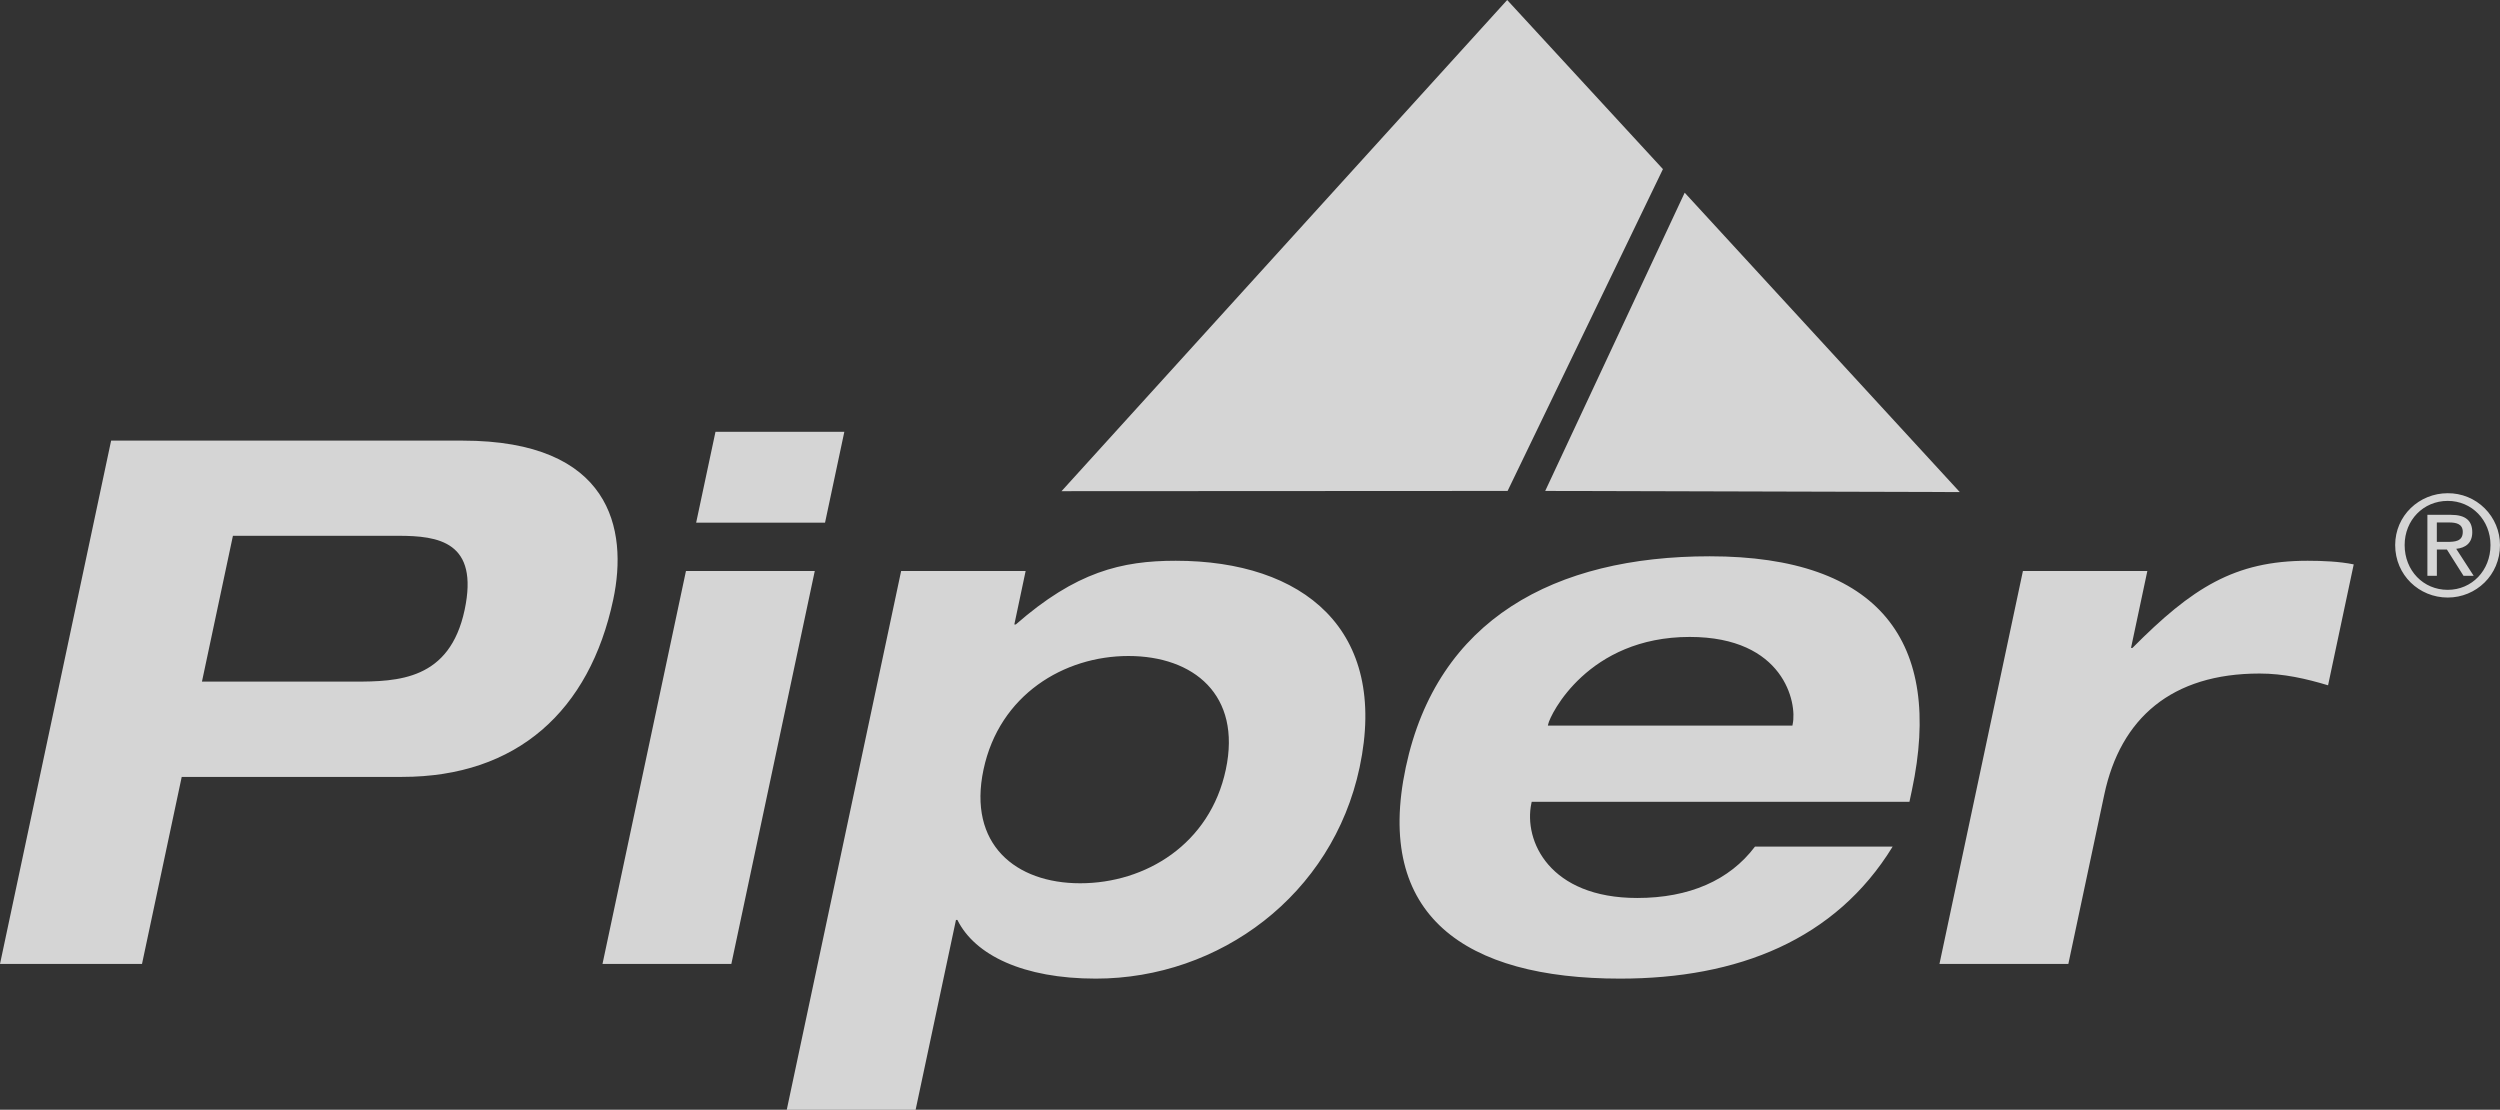 <svg width="205" height="91" viewBox="0 0 205 91" fill="none" xmlns="http://www.w3.org/2000/svg">
<rect x="0" y="0" width="205" height="91" fill="#333333" stroke="none"/>
<path d="M136.361 13.867L123.589 0L87.045 40.276L123.623 40.257L136.361 13.867Z" fill="white" fill-opacity="0.79"/>
<path d="M126.707 40.257L138.144 15.801L160.702 40.35L126.707 40.257Z" fill="white" fill-opacity="0.79"/>
<path fill-rule="evenodd" clip-rule="evenodd" d="M58.669 35.41H69.235L67.653 42.86H57.084L58.669 35.41ZM9.112 36.131H37.927C50.112 36.131 51.51 43.399 50.285 49.167C48.346 58.295 42.393 63.706 32.969 63.706H14.901L11.644 79.044H0L9.112 36.131ZM16.56 55.893H29.048C32.648 55.893 36.876 55.771 38.1 50.009C39.285 44.419 35.965 43.935 32.666 43.935H19.1L16.56 55.893ZM66.811 46.824H56.248L49.404 79.044H59.97L66.811 46.824ZM84.102 46.824H73.893L64.514 91H75.081L78.389 75.437H78.508C79.937 78.321 83.912 80.247 89.854 80.247C100.001 80.247 109.269 73.393 111.489 62.923C113.887 51.625 106.865 45.982 96.409 45.982C91.966 45.982 88.233 46.887 83.294 51.208H83.175L84.102 46.824ZM88.573 72.428C93.914 72.428 99.216 69.241 100.517 63.102C101.821 56.976 97.869 53.792 92.531 53.792C87.249 53.792 81.947 56.976 80.649 63.102C79.342 69.241 83.291 72.428 88.573 72.428ZM132.848 80.247C142.513 80.247 150.516 77.062 155.197 69.423H143.907C141.824 72.187 138.515 73.634 134.254 73.634C127.047 73.634 124.921 68.943 125.573 65.872L125.599 65.75H156.574L156.779 64.786C159.356 52.646 154.128 45.616 140.199 45.616C127.47 45.616 117.848 50.789 115.273 62.923C112.693 75.077 120.124 80.247 132.848 80.247ZM146.978 59.5L147 59.375C147.372 57.64 146.3 52.229 138.555 52.229C130.211 52.229 127.118 58.596 126.954 59.375L126.925 59.5H146.978ZM176.082 46.824H165.879L159.035 79.044H169.604L172.553 65.149C173.88 58.893 178.078 55.23 185.282 55.23C187.264 55.23 189.092 55.652 190.901 56.194L193.005 46.28C191.857 46.042 190.431 45.982 189.226 45.982C183.227 45.982 179.754 48.205 174.863 53.128H174.744L176.082 46.824ZM200.713 40.444C201.847 40.435 202.938 40.879 203.742 41.678C204.547 42.476 205 43.563 205 44.697C205 47.156 203.044 48.999 200.713 48.999C198.372 48.999 196.404 47.159 196.404 44.697C196.404 42.281 198.372 40.444 200.713 40.444ZM204.22 44.697C204.22 46.787 202.689 48.367 200.713 48.367C198.712 48.367 197.181 46.787 197.181 44.697C197.181 42.653 198.712 41.073 200.713 41.073C202.689 41.073 204.22 42.65 204.22 44.697ZM199.046 42.216H200.974C202.165 42.216 202.726 42.684 202.726 43.645C202.726 44.55 202.151 44.927 201.411 45.004L202.84 47.213H202.006L200.645 45.06H199.823V47.213H199.046V42.216ZM200.631 44.434H199.82V42.843H200.849C201.374 42.843 201.947 42.948 201.947 43.611C201.947 44.4 201.314 44.434 200.631 44.434Z" fill="white" fill-opacity="0.79"/>
</svg>
